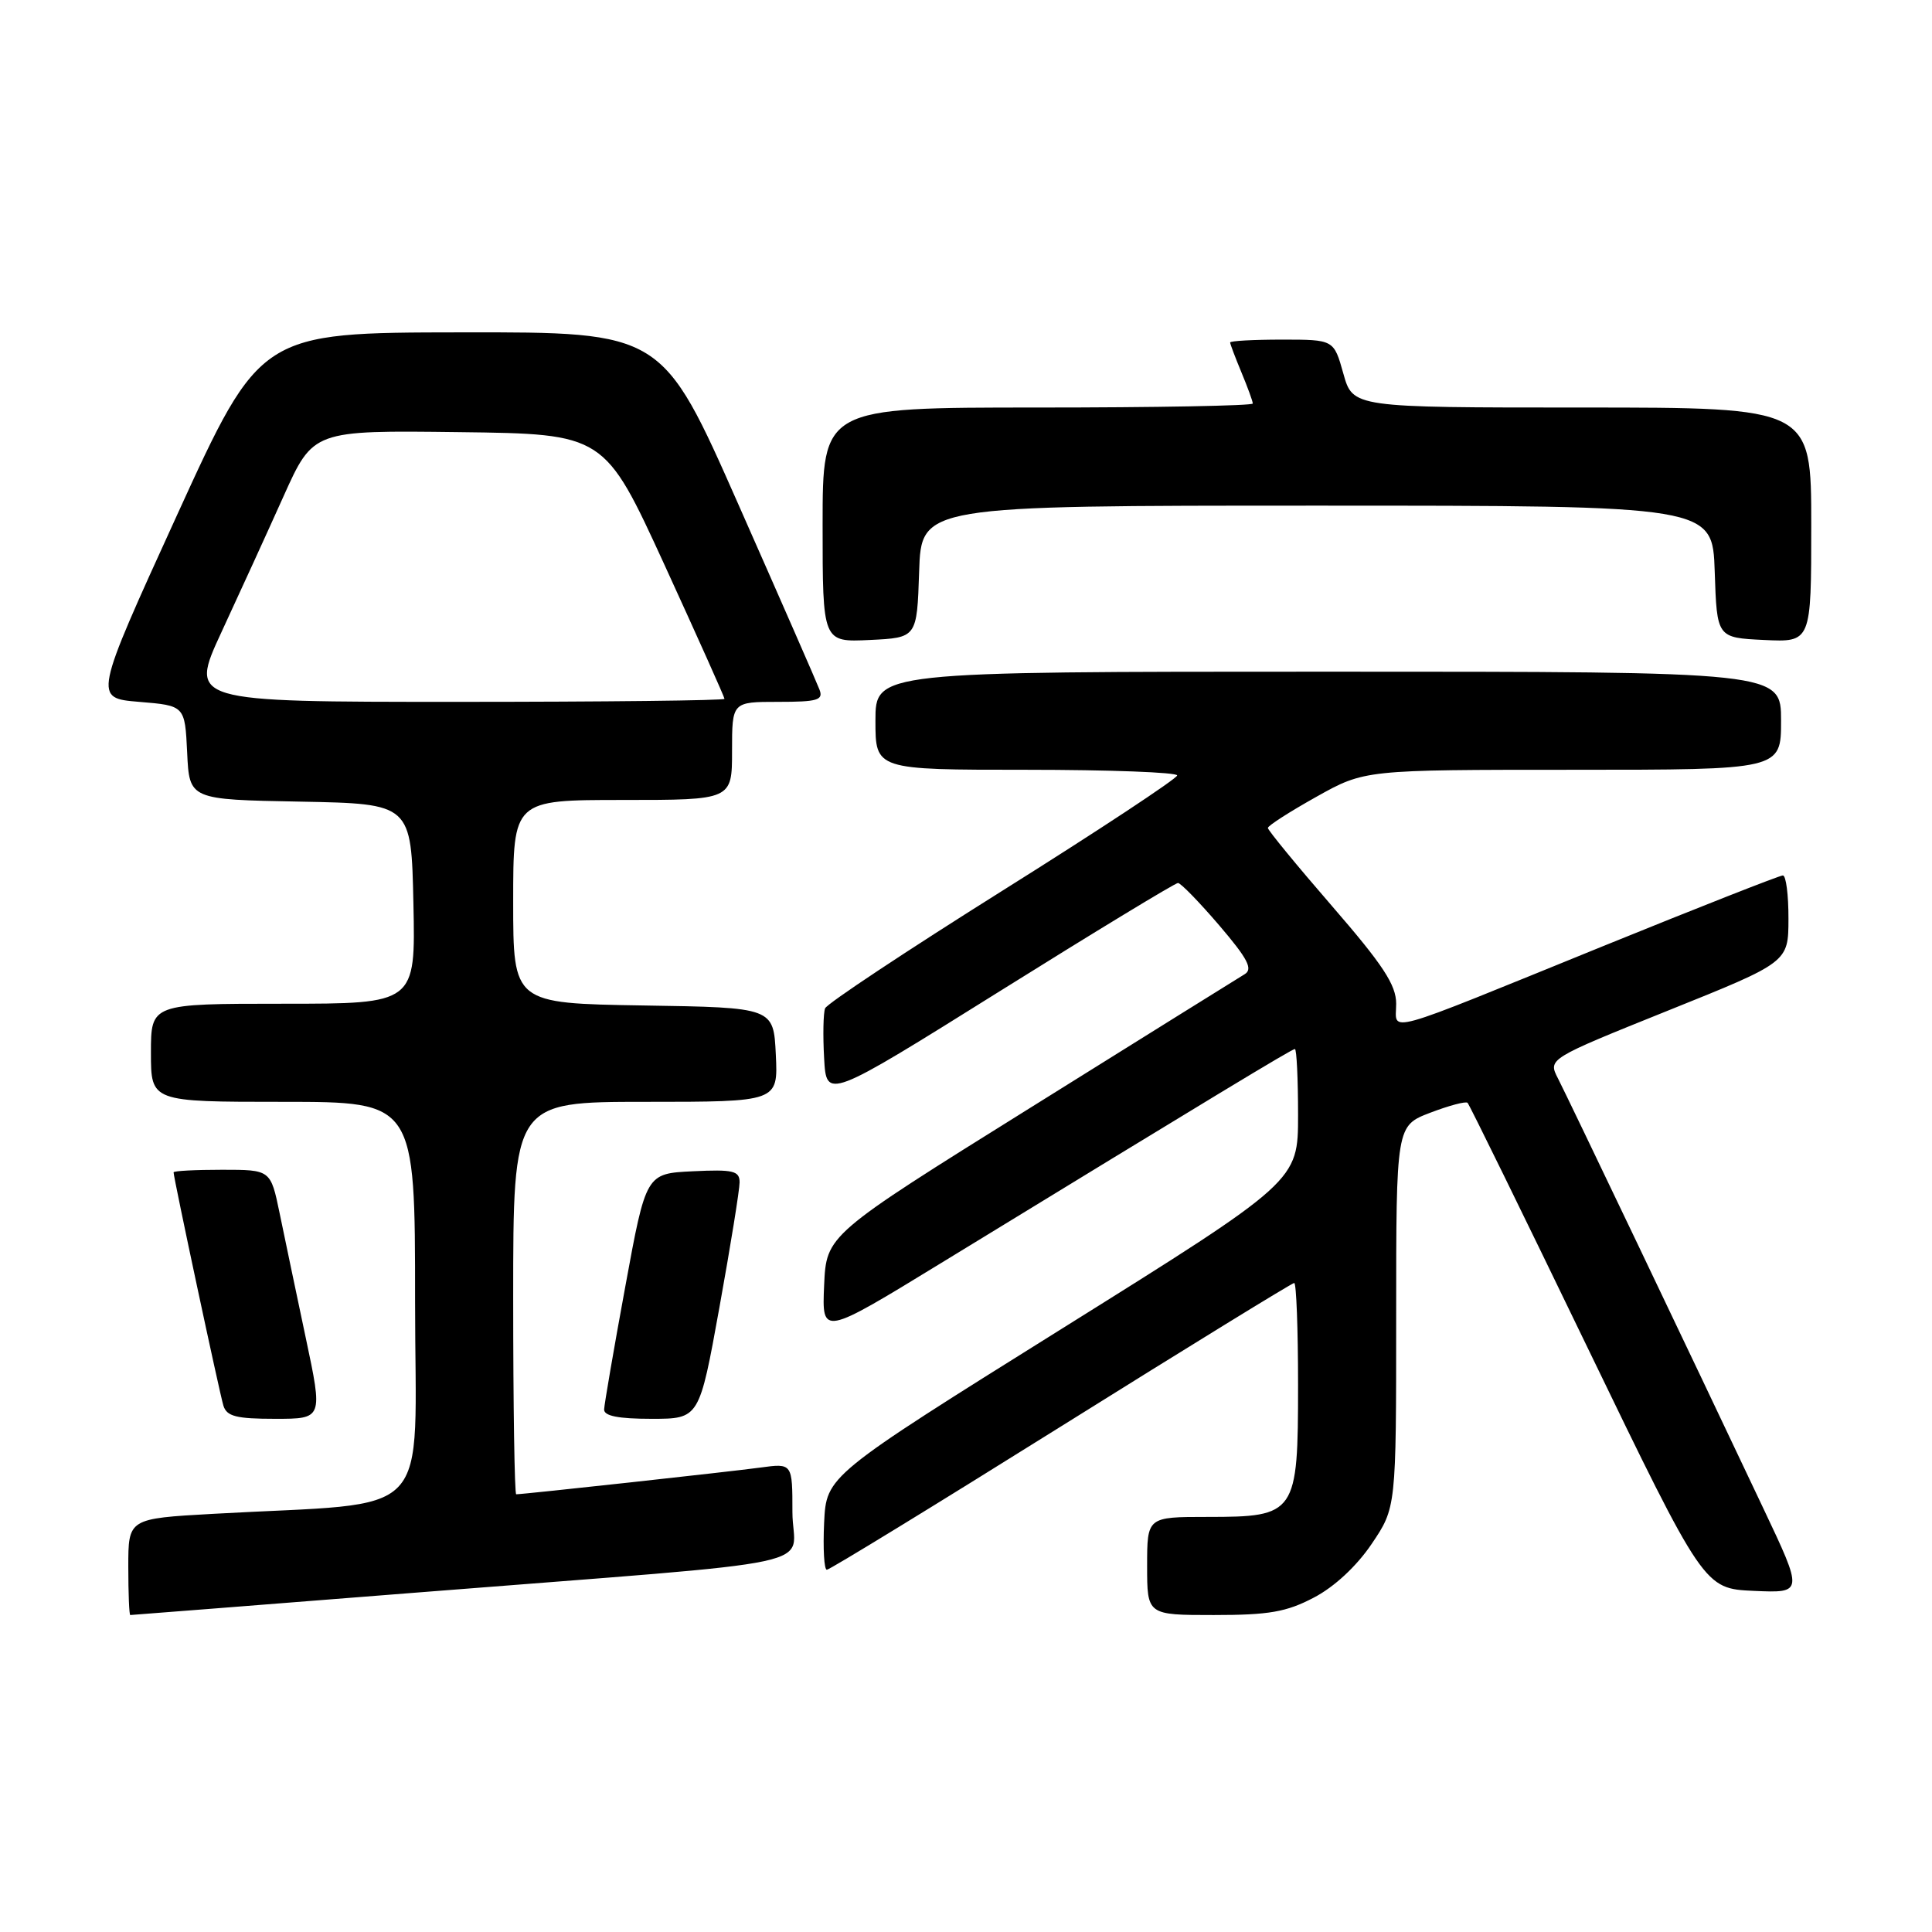 <?xml version="1.0" encoding="UTF-8" standalone="no"?>
<!DOCTYPE svg PUBLIC "-//W3C//DTD SVG 1.1//EN" "http://www.w3.org/Graphics/SVG/1.1/DTD/svg11.dtd" >
<svg xmlns="http://www.w3.org/2000/svg" xmlns:xlink="http://www.w3.org/1999/xlink" version="1.1" viewBox="0 0 256 256">
 <g >
 <path fill="currentColor"
d=" M 55.01 211.04 C 111.49 206.57 105.00 207.96 105.00 200.36 C 105.00 193.88 105.00 193.88 100.75 194.46 C 96.89 194.99 69.37 198.00 68.40 198.00 C 68.18 198.00 68.00 186.30 68.00 172.00 C 68.00 146.00 68.00 146.00 85.55 146.00 C 103.10 146.00 103.10 146.00 102.80 139.75 C 102.50 133.50 102.50 133.50 85.25 133.23 C 68.00 132.95 68.00 132.95 68.00 119.48 C 68.00 106.00 68.00 106.00 82.50 106.00 C 97.00 106.00 97.00 106.00 97.00 99.50 C 97.00 93.00 97.00 93.00 103.11 93.00 C 108.36 93.00 109.13 92.77 108.58 91.36 C 108.24 90.46 103.41 79.43 97.85 66.86 C 87.75 44.00 87.75 44.00 61.12 44.04 C 34.50 44.07 34.50 44.07 23.44 68.29 C 12.39 92.50 12.39 92.50 18.44 93.00 C 24.50 93.50 24.50 93.50 24.80 99.72 C 25.09 105.95 25.09 105.95 39.80 106.22 C 54.50 106.50 54.50 106.50 54.78 119.75 C 55.06 133.00 55.06 133.00 37.53 133.00 C 20.00 133.00 20.00 133.00 20.00 139.50 C 20.00 146.00 20.00 146.00 37.50 146.00 C 55.00 146.00 55.00 146.00 55.00 172.40 C 55.00 202.10 58.02 198.92 28.25 200.59 C 17.00 201.22 17.00 201.22 17.00 207.61 C 17.00 211.12 17.12 214.00 17.26 214.00 C 17.40 214.00 34.39 212.67 55.01 211.04 Z  M 174.09 211.69 C 176.80 210.28 179.76 207.53 181.75 204.58 C 185.00 199.77 185.00 199.77 185.00 174.47 C 185.00 149.17 185.00 149.17 189.52 147.44 C 192.01 146.49 194.23 145.90 194.46 146.13 C 194.70 146.36 201.84 160.94 210.34 178.53 C 225.80 210.50 225.80 210.50 232.39 210.80 C 238.97 211.09 238.97 211.09 233.62 199.80 C 223.92 179.29 207.80 145.55 206.44 142.90 C 205.11 140.31 205.11 140.31 221.04 133.90 C 236.97 127.50 236.97 127.50 236.98 121.75 C 236.99 118.59 236.66 116.00 236.24 116.00 C 235.82 116.00 225.09 120.22 212.39 125.38 C 182.58 137.50 185.00 136.83 185.00 133.00 C 185.00 130.51 183.27 127.87 176.50 120.06 C 171.82 114.66 168.00 110.00 168.00 109.71 C 168.00 109.41 170.89 107.56 174.41 105.59 C 180.82 102.00 180.82 102.00 208.41 102.00 C 236.00 102.00 236.00 102.00 236.00 95.50 C 236.00 89.00 236.00 89.00 176.00 89.00 C 116.00 89.00 116.00 89.00 116.00 95.50 C 116.00 102.00 116.00 102.00 136.00 102.00 C 147.00 102.00 155.99 102.34 155.98 102.75 C 155.97 103.16 145.57 110.03 132.86 118.00 C 120.16 125.97 109.56 133.00 109.33 133.61 C 109.09 134.22 109.03 137.19 109.20 140.21 C 109.50 145.70 109.50 145.70 132.46 131.35 C 145.08 123.46 155.72 117.00 156.09 117.00 C 156.45 117.00 158.91 119.53 161.55 122.61 C 165.35 127.06 166.05 128.41 164.92 129.09 C 164.14 129.56 151.35 137.53 136.50 146.80 C 109.50 163.64 109.50 163.64 109.20 170.33 C 108.91 177.02 108.91 177.02 124.70 167.36 C 160.63 145.39 171.18 139.00 171.58 139.00 C 171.81 139.00 172.00 142.94 172.00 147.75 C 172.00 156.50 172.00 156.50 140.75 176.03 C 109.50 195.56 109.50 195.56 109.20 201.78 C 109.04 205.20 109.20 208.00 109.56 208.00 C 109.93 208.00 123.89 199.45 140.60 189.00 C 157.31 178.55 171.21 170.00 171.49 170.00 C 171.77 170.00 172.00 176.07 172.00 183.50 C 172.00 200.63 171.74 201.00 160.00 201.00 C 152.00 201.00 152.00 201.00 152.00 207.50 C 152.00 214.00 152.00 214.00 160.84 214.00 C 168.14 214.00 170.46 213.60 174.09 211.69 Z  M 40.51 177.25 C 39.26 171.34 37.70 163.91 37.05 160.75 C 35.86 155.00 35.86 155.00 29.43 155.00 C 25.89 155.00 23.00 155.15 23.00 155.34 C 23.00 156.06 29.09 184.58 29.60 186.25 C 30.04 187.68 31.31 188.00 36.46 188.00 C 42.79 188.00 42.79 188.00 40.51 177.25 Z  M 95.33 173.22 C 96.80 165.09 98.00 157.64 98.00 156.67 C 98.00 155.14 97.17 154.94 91.80 155.20 C 85.60 155.50 85.60 155.50 82.85 170.50 C 81.33 178.75 80.08 186.06 80.05 186.75 C 80.01 187.62 81.91 188.00 86.33 188.00 C 92.66 188.00 92.66 188.00 95.33 173.22 Z  M 121.79 75.75 C 122.08 67.00 122.08 67.00 174.50 67.00 C 226.92 67.00 226.92 67.00 227.21 75.75 C 227.50 84.50 227.50 84.50 233.75 84.80 C 240.00 85.10 240.00 85.10 240.00 69.55 C 240.00 54.00 240.00 54.00 209.63 54.00 C 179.26 54.00 179.26 54.00 178.00 49.50 C 176.74 45.00 176.74 45.00 169.87 45.00 C 166.09 45.00 163.00 45.17 163.00 45.38 C 163.00 45.59 163.68 47.37 164.50 49.35 C 165.32 51.32 166.00 53.18 166.00 53.47 C 166.00 53.76 153.18 54.00 137.50 54.00 C 109.00 54.00 109.00 54.00 109.00 69.55 C 109.00 85.10 109.00 85.10 115.25 84.80 C 121.50 84.50 121.50 84.50 121.79 75.75 Z  M 29.35 83.75 C 31.71 78.66 35.41 70.57 37.57 65.76 C 41.50 57.02 41.50 57.02 60.80 57.26 C 80.09 57.50 80.09 57.50 88.05 74.85 C 92.42 84.39 96.00 92.38 96.00 92.60 C 96.00 92.82 80.04 93.00 60.53 93.00 C 25.07 93.00 25.07 93.00 29.35 83.75 Z "/>
</g>
</svg>
